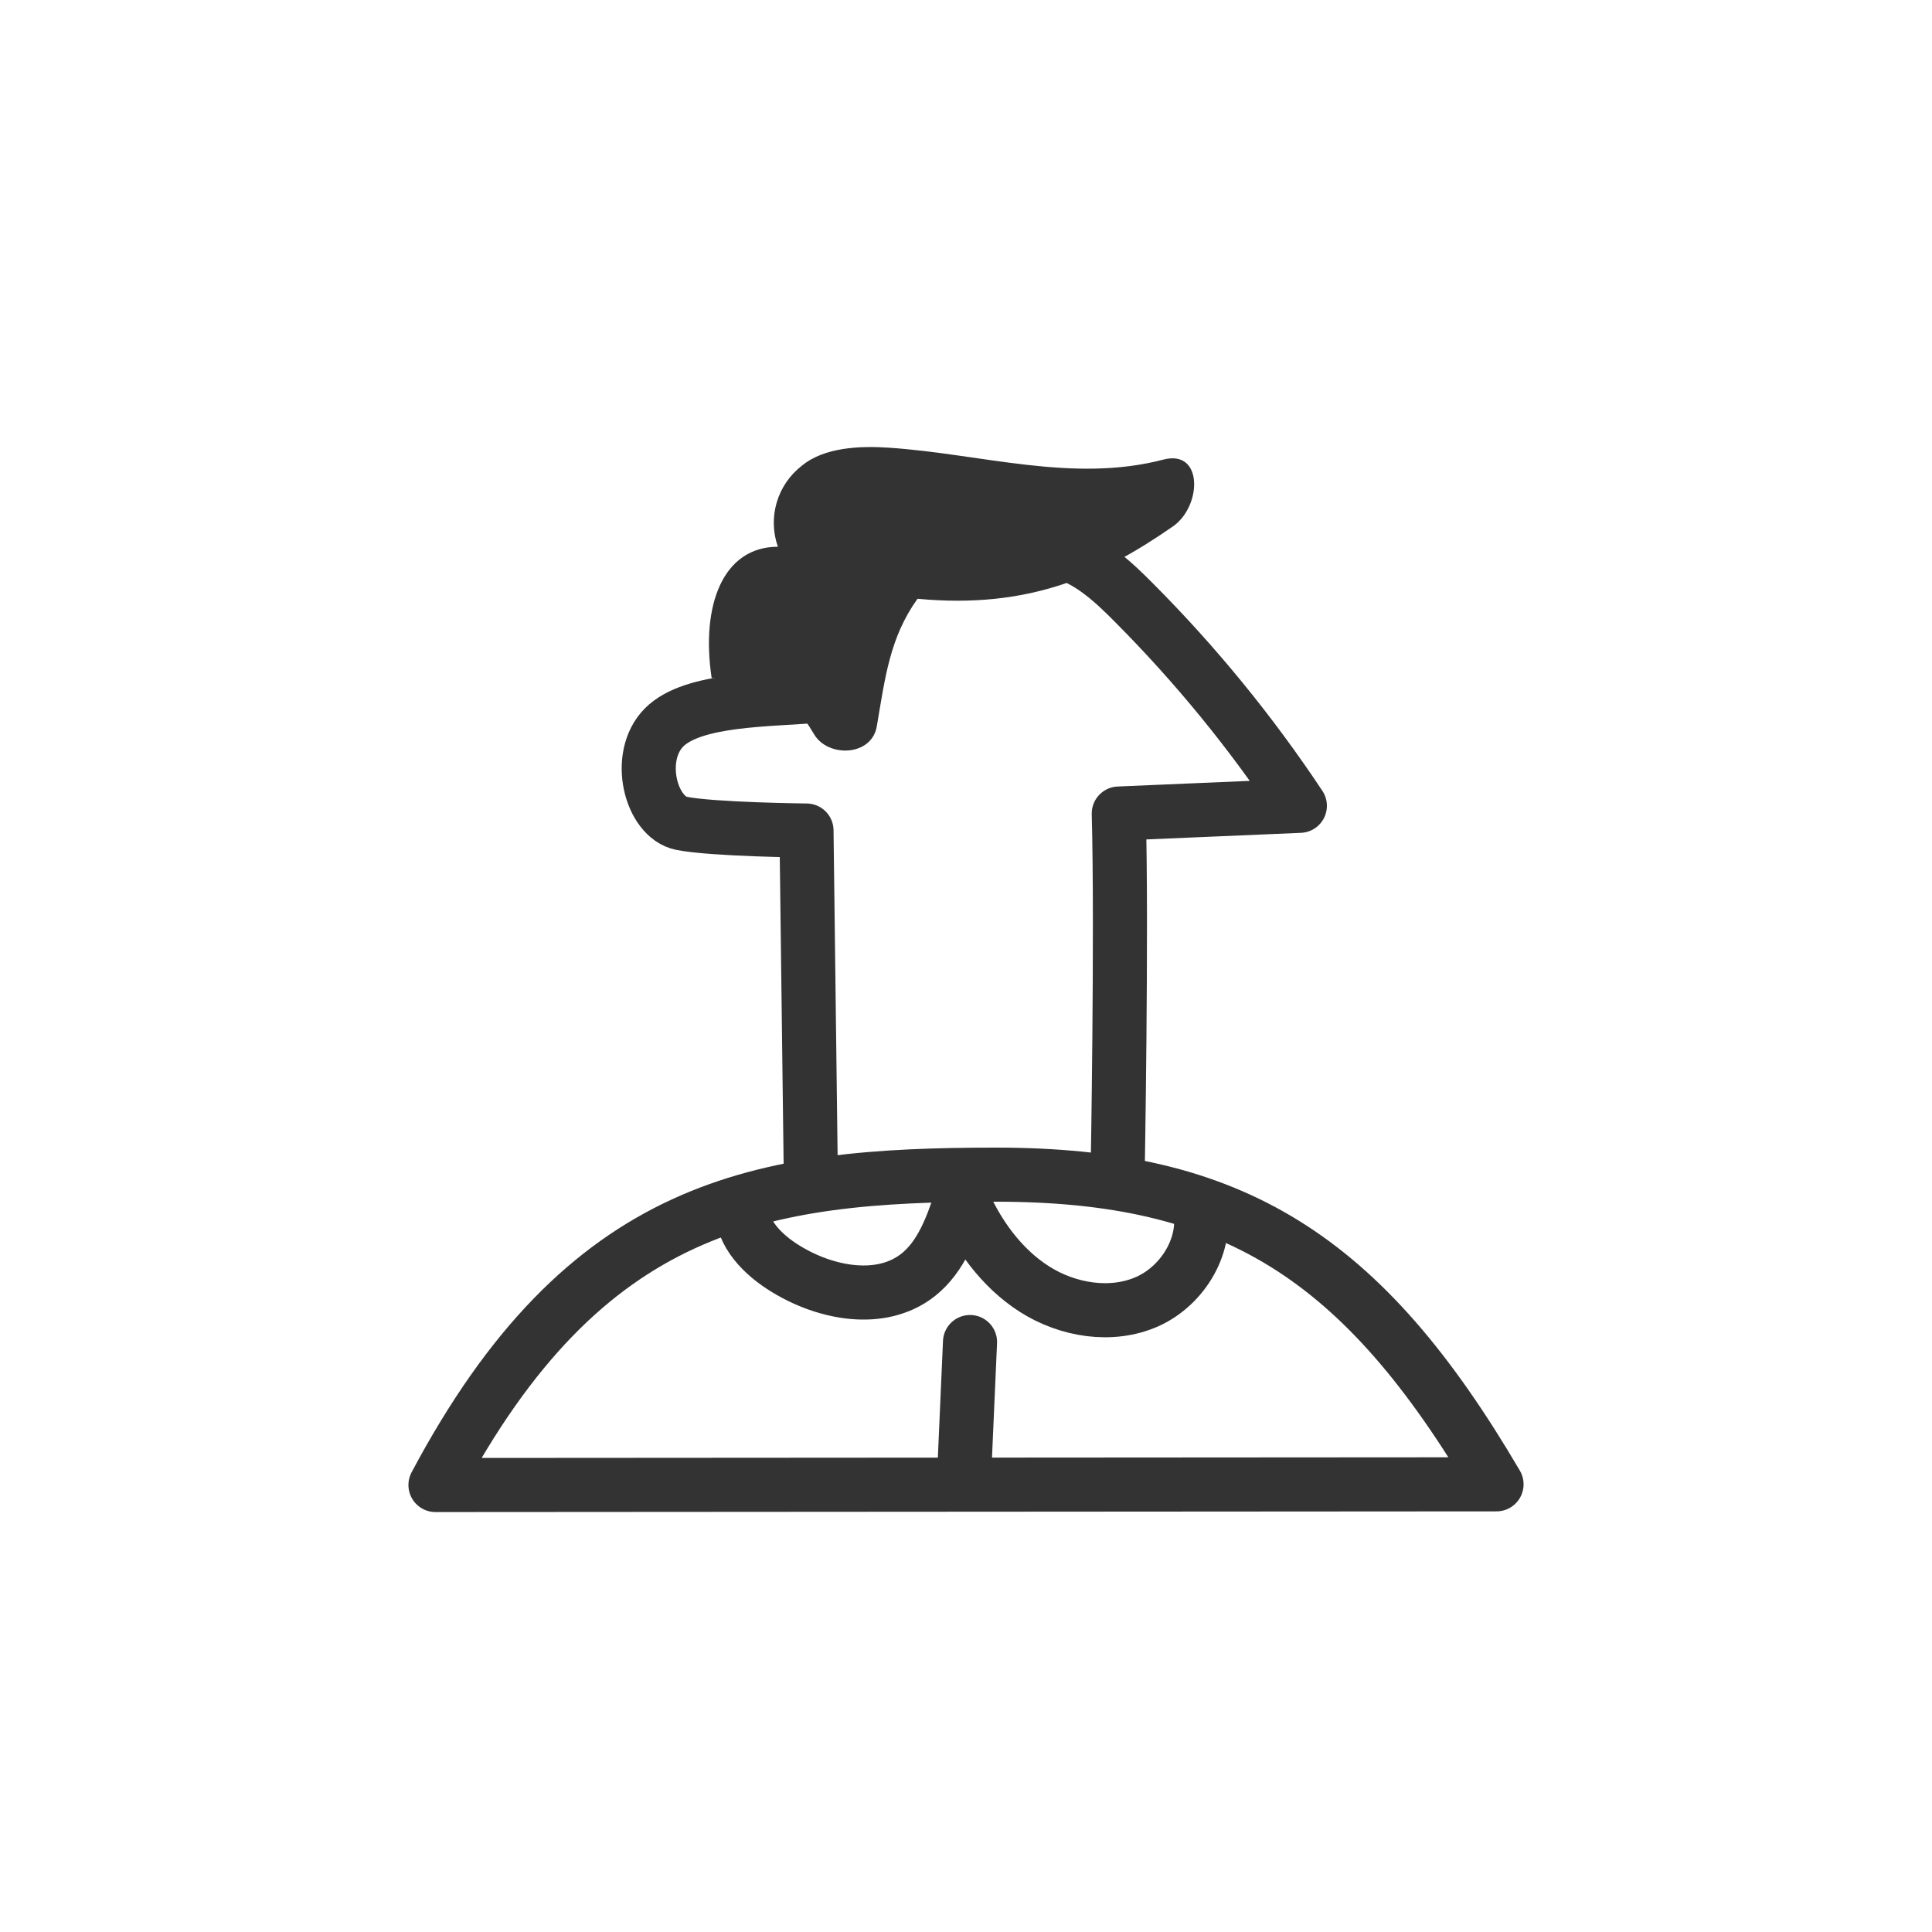 <svg width="250" height="250" viewBox="0 0 250 250" fill="none" xmlns="http://www.w3.org/2000/svg">
<path d="M128.88 152C159.51 152 176.31 162.5 193.65 192.07L56.35 192.16C75.76 155.63 98.24 152 128.88 152Z" stroke="#333333" stroke-width="7" stroke-linecap="round" stroke-linejoin="round"/>
<path d="M144.62 152.001C144.62 152.001 145.18 120.631 144.77 105.271L168.2 104.271C161.931 94.829 154.747 86.03 146.75 78.001C144.09 75.311 141.2 72.63 137.59 71.481C133.98 70.331 127.82 68.971 124.25 69.71C117.7 71.081 113.33 72.3 109.25 77.561C107.5 79.781 106.7 87.331 105.93 90.01C99.43 90.6 89.67 90.361 85.93 94.13C82.19 97.9 84.19 105.741 88.19 106.541C92.19 107.341 104.36 107.471 104.36 107.471C104.54 122.104 104.723 136.737 104.91 151.37" stroke="#333333" stroke-width="7" stroke-linecap="round" stroke-linejoin="round"/>
<path d="M95.999 156.14C95.889 159.59 98.749 162.4 101.699 164.2C106.869 167.37 113.989 168.74 118.769 165C121.829 162.6 123.199 158.69 124.429 155C126.429 159.69 129.549 164.06 133.859 166.81C138.169 169.56 143.859 170.49 148.489 168.41C153.119 166.33 156.369 160.94 155.199 155.96" stroke="#333333" stroke-width="7" stroke-linecap="round" stroke-linejoin="round"/>
<path d="M125.52 173.66L124.77 190.66" stroke="#333333" stroke-width="7" stroke-linecap="round" stroke-linejoin="round"/>
<path d="M150.549 59.47C138.809 62.54 126.999 58.73 114.999 57.93C111.359 57.69 106.669 57.84 103.739 60.28C102.191 61.48 101.06 63.137 100.507 65.017C99.954 66.896 100.007 68.902 100.659 70.75C93.599 70.75 90.659 78.23 92.089 87.75C98.889 87.75 101.939 89.24 105.359 95.04C107.149 98.04 112.799 97.89 113.459 93.98C114.539 87.64 115.139 82.49 118.729 77.48C133.169 78.85 142.599 74.48 151.729 68.15C155.529 65.57 155.749 58.11 150.549 59.47Z" fill="#333333"/>
</svg>
